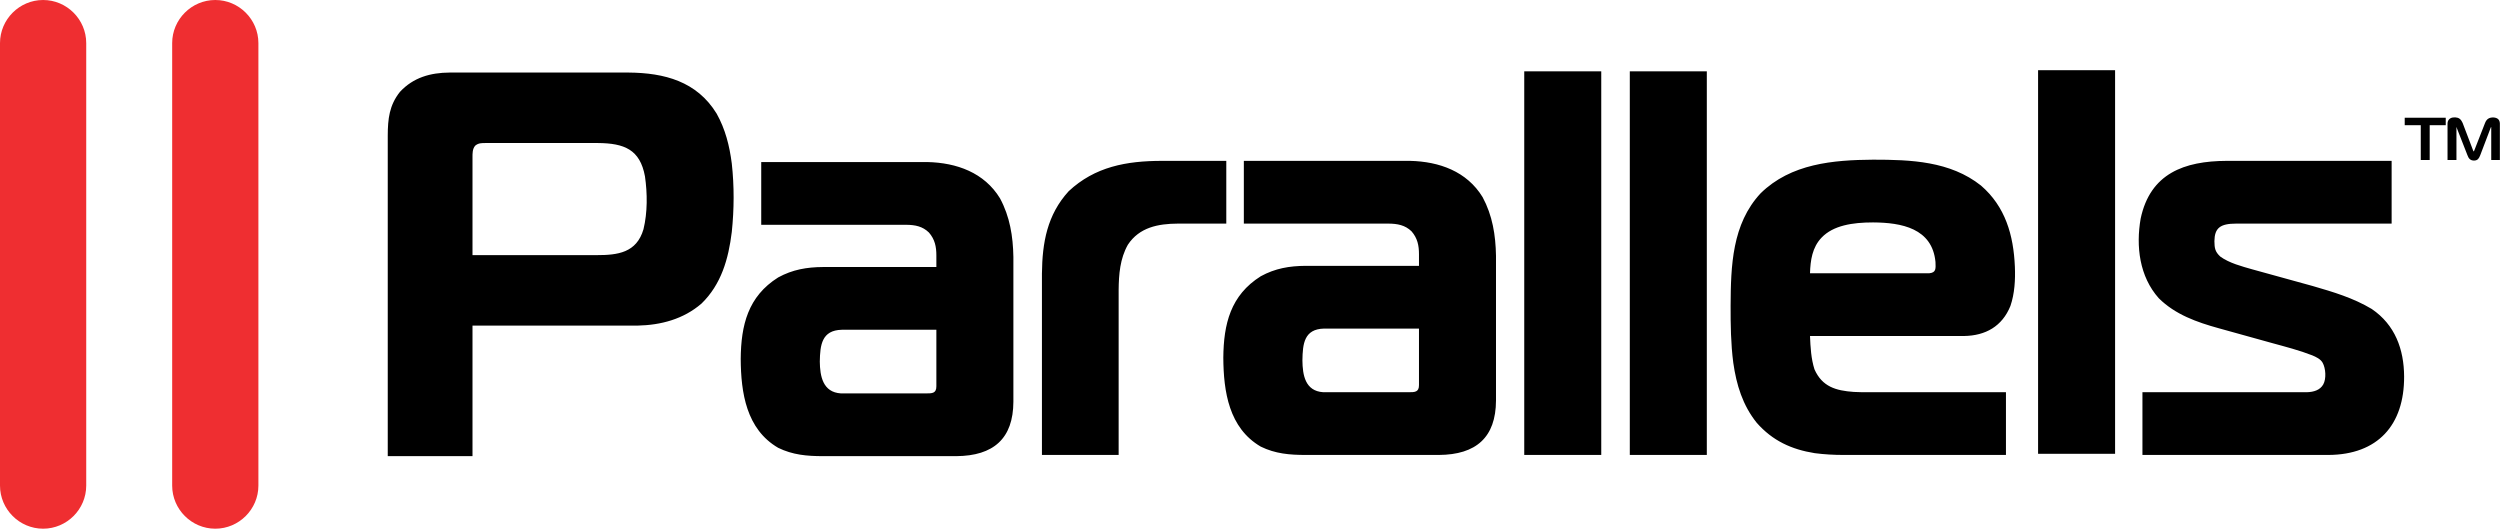 <?xml version="1.0" ?>
<!-- Created with Inkscape (http://www.inkscape.org/) by Marsupilami -->
<svg xmlns:svg="http://www.w3.org/2000/svg" xmlns="http://www.w3.org/2000/svg" version="1.0" id="svg3248" viewBox="0 0 262.733 55.553">
	<defs id="defs3250"/>
	<g transform="translate(-34.348,-244.586)" id="layer1">
		<path d="M 4.531,0 C 2.04,0 4.4623051e-17,2.041 0,4.531 L 0,51.031 C 0,53.523 2.04,55.562 4.531,55.562 C 7.021,55.562 9.063,53.523 9.062,51.031 L 9.062,4.531 C 9.062,2.041 7.021,4.4650427e-17 4.531,0 z M 22.625,0 C 20.134,0 18.094,2.041 18.094,4.531 L 18.094,51.031 C 18.094,53.523 20.134,55.562 22.625,55.562 C 25.115,55.562 27.156,53.523 27.156,51.031 L 27.156,4.531 C 27.156,2.041 25.115,4.4650427e-17 22.625,0 z " transform="translate(34.348,244.586)" style="fill:#ef2e31;fill-opacity:1;fill-rule:evenodd;stroke:none" id="path2438"/>
		<path d="M 214.188,7.375 L 214.188,47.688 L 222.281,47.688 L 222.281,7.375 L 214.188,7.375 z M 160.188,7.5 L 160.188,47.812 L 168.281,47.812 L 168.281,7.5 L 160.188,7.5 z M 171.281,7.5 L 171.281,47.812 L 179.375,47.812 L 179.375,7.5 L 171.281,7.5 z M 47.25,7.625 C 45.239,7.639 43.435,8.14 42.031,9.656 C 40.908,11.065 40.756,12.511 40.75,14.25 L 40.75,47.938 L 49.656,47.938 L 49.656,34.219 L 67,34.219 C 69.46,34.169 71.829,33.538 73.719,31.906 C 75.795,29.894 76.56,27.219 76.906,24.375 C 77.155,22.002 77.169,19.559 76.906,17.188 C 76.668,15.331 76.234,13.58 75.312,11.938 C 73.233,8.55 69.828,7.656 66.062,7.625 L 65.656,7.625 L 47.25,7.625 z M 257.812,12.344 C 257.467,12.379 257.228,12.619 257.219,12.969 L 257.219,16.812 L 258.156,16.812 L 258.156,13.406 C 258.167,13.295 258.173,13.371 258.188,13.406 L 258.188,13.438 L 259.312,16.312 C 259.438,16.669 259.626,16.881 260.031,16.875 C 260.409,16.856 260.527,16.63 260.656,16.312 L 261.75,13.438 C 261.765,13.393 261.81,13.279 261.812,13.406 L 261.812,16.812 L 262.719,16.812 L 262.719,12.969 C 262.699,12.553 262.454,12.379 262.062,12.344 C 261.604,12.331 261.324,12.498 261.156,12.938 L 260.031,15.812 C 259.967,15.949 259.969,15.953 259.906,15.812 L 258.812,12.938 C 258.774,12.844 258.709,12.742 258.656,12.656 C 258.452,12.36 258.147,12.314 257.812,12.344 z M 252.719,12.375 L 252.719,13.156 L 254.406,13.156 L 254.406,16.812 L 255.344,16.812 L 255.344,13.156 L 257.031,13.156 L 257.031,12.375 L 252.719,12.375 z M 51.062,15.031 L 62.844,15.031 C 65.604,15.056 67.259,15.703 67.781,18.531 C 68.041,20.331 68.056,22.321 67.625,24.094 C 66.898,26.573 64.912,26.812 62.719,26.812 L 49.656,26.812 L 49.656,16.562 C 49.657,16.134 49.641,15.656 49.938,15.312 C 50.28,15.02 50.634,15.031 51.062,15.031 z M 196.844,16.781 C 192.654,16.813 188.216,17.189 185.031,20.312 C 182.02,23.545 181.899,27.946 181.875,32.125 C 181.871,34.139 181.896,36.124 182.156,38.125 C 182.489,40.452 183.137,42.583 184.625,44.438 C 186.282,46.317 188.269,47.234 190.719,47.625 C 191.724,47.756 192.736,47.812 193.75,47.812 L 210.812,47.812 L 210.812,41.219 L 195.688,41.219 L 194.812,41.188 C 192.94,41.056 191.494,40.64 190.688,38.812 C 190.331,37.689 190.268,36.487 190.219,35.312 L 206.406,35.312 C 208.667,35.278 210.415,34.297 211.281,32.156 C 211.726,30.853 211.808,29.399 211.75,28.031 C 211.61,24.704 210.746,21.709 208.188,19.5 C 204.947,16.93 200.804,16.781 196.844,16.781 z M 122.125,16.906 C 118.377,16.906 115.065,17.521 112.312,20.094 C 110.051,22.569 109.535,25.494 109.5,28.75 L 109.5,47.812 L 117.562,47.812 L 117.562,30.469 C 117.578,28.817 117.706,27.185 118.531,25.719 C 119.746,23.884 121.714,23.512 123.781,23.5 L 128.875,23.5 L 128.875,16.906 L 122.125,16.906 z M 130.719,16.906 L 130.719,23.5 L 145.938,23.5 C 146.854,23.509 147.669,23.652 148.344,24.312 C 148.968,25.03 149.126,25.802 149.125,26.719 L 149.125,27.938 L 137.219,27.938 C 135.511,27.949 134.019,28.2 132.5,29.031 C 129.316,31.031 128.593,34.056 128.562,37.594 C 128.585,41.151 129.146,44.983 132.5,46.938 C 134.03,47.687 135.542,47.812 137.219,47.812 L 151.219,47.812 C 155.126,47.786 157.204,45.969 157.219,42.094 L 157.219,26.875 C 157.18,24.701 156.85,22.648 155.812,20.719 C 154.16,18.008 151.252,16.976 148.188,16.906 L 130.719,16.906 z M 234,16.906 C 229.55,16.924 225.976,18.227 224.969,22.969 C 224.46,25.887 224.838,29.062 226.875,31.344 C 228.606,33.062 230.879,33.862 233.188,34.5 L 238.812,36.062 C 240.218,36.449 241.641,36.812 243,37.344 C 243.403,37.514 243.87,37.726 244.094,38.125 C 244.419,38.701 244.494,39.811 244.156,40.406 C 243.819,41 243.153,41.2 242.438,41.219 L 225.156,41.219 L 225.156,47.812 L 244.719,47.812 C 249.873,47.78 252.681,44.684 252.656,39.562 C 252.641,36.721 251.713,34.139 249.25,32.469 C 247.314,31.309 245.215,30.688 243.062,30.062 L 236.719,28.312 C 235.613,27.995 234.281,27.65 233.344,26.969 C 232.786,26.457 232.729,26.081 232.719,25.344 C 232.74,23.967 233.317,23.5 235,23.5 L 251.344,23.5 L 251.344,16.906 L 234,16.906 z M 80,17.031 L 80,23.625 L 95.25,23.625 C 96.165,23.634 96.95,23.777 97.625,24.438 C 98.249,25.155 98.407,25.927 98.406,26.844 L 98.406,28.062 L 86.5,28.062 C 84.792,28.074 83.301,28.325 81.781,29.156 C 78.599,31.157 77.875,34.182 77.844,37.719 C 77.866,41.277 78.43,45.109 81.781,47.062 C 83.312,47.812 84.824,47.938 86.5,47.938 L 100.5,47.938 C 104.41,47.909 106.486,46.094 106.5,42.219 L 106.5,27 C 106.461,24.826 106.132,22.774 105.094,20.844 C 103.441,18.133 100.532,17.101 97.469,17.031 L 80,17.031 z M 196.844,23.375 C 199.831,23.391 203.07,23.988 203.406,27.531 C 203.427,28.213 203.498,28.646 202.75,28.719 L 190.219,28.719 C 190.26,27.367 190.45,26 191.438,24.969 C 192.662,23.69 194.683,23.375 196.844,23.375 z M 139.156,34.531 L 149.125,34.531 L 149.125,40.469 C 149.131,41.219 148.669,41.219 148.062,41.219 L 139.062,41.219 C 137.153,41.096 136.893,39.398 136.875,37.875 C 136.904,36.136 137.046,34.58 139.156,34.531 z M 88.469,34.656 L 98.406,34.656 L 98.406,40.594 C 98.412,41.344 97.95,41.344 97.344,41.344 L 88.375,41.344 C 86.465,41.224 86.174,39.523 86.156,38 C 86.184,36.261 86.358,34.705 88.469,34.656 z " transform="translate(34.348,244.586)" style="fill:#000000;fill-opacity:1;fill-rule:evenodd;stroke:none" id="path2450"/>
	</g>
</svg>

